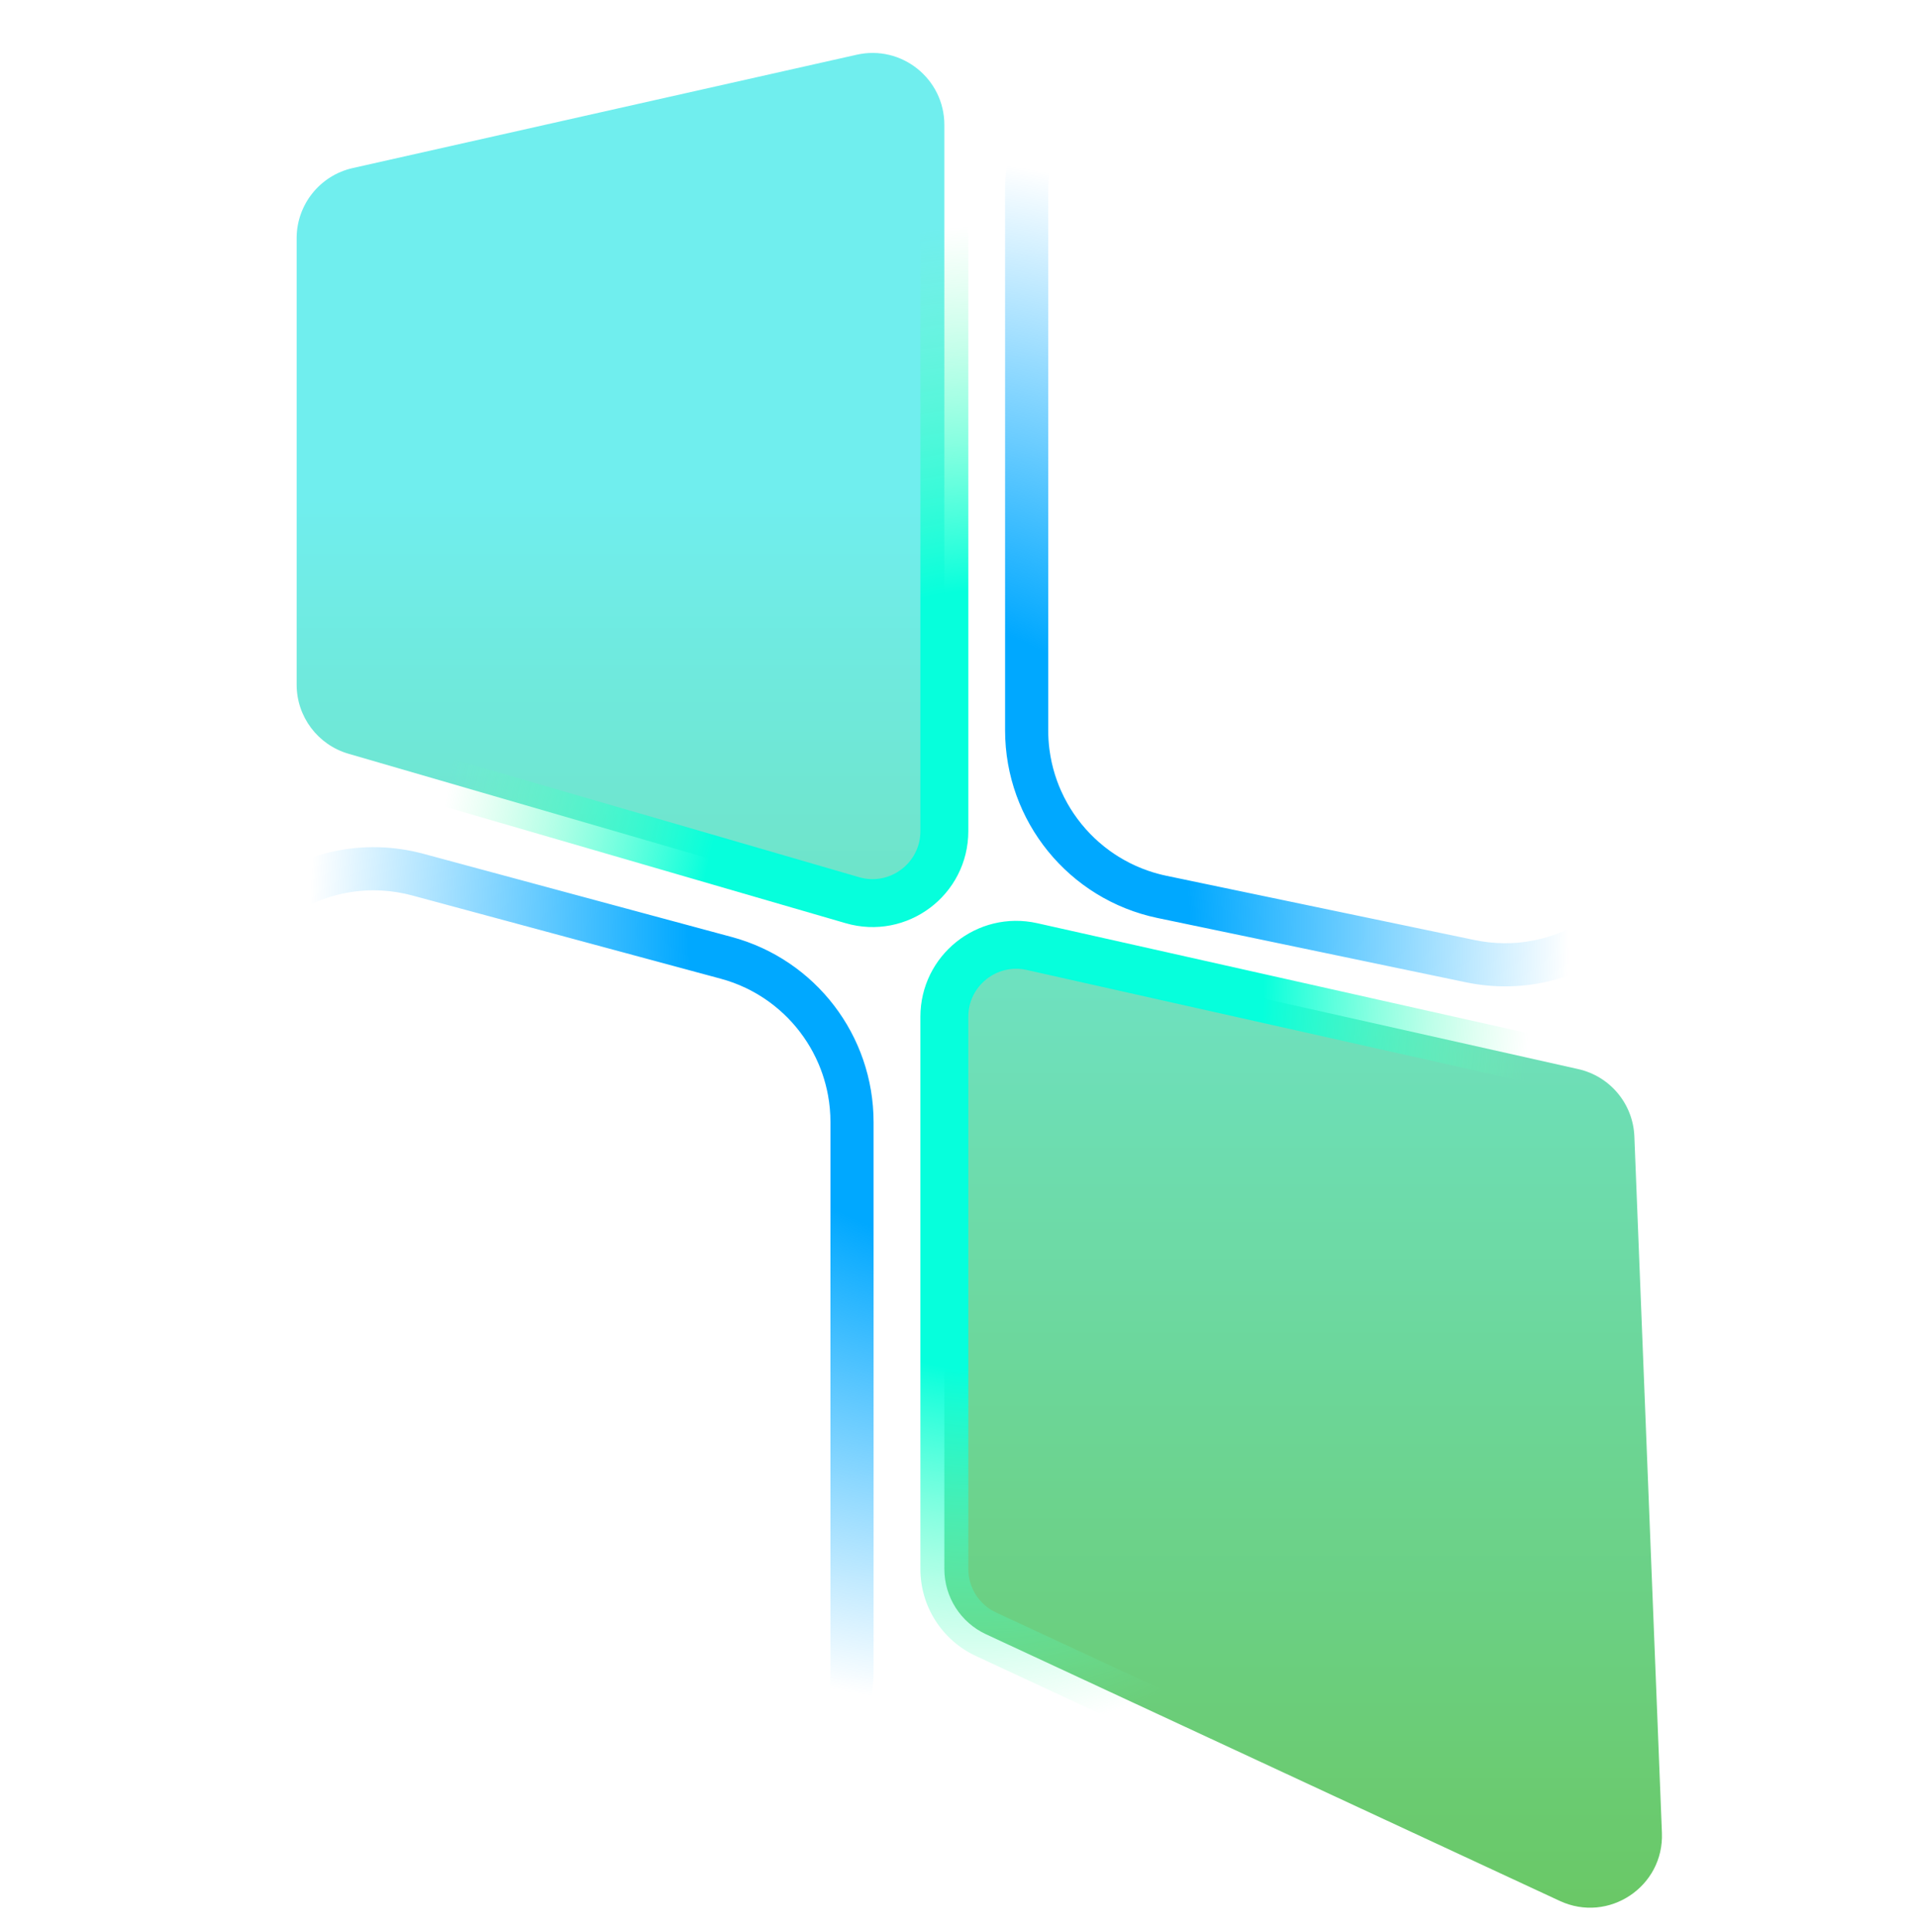 <svg viewBox="0 0 400 402.975" xmlns="http://www.w3.org/2000/svg" xmlns:xlink="http://www.w3.org/1999/xlink" width="400" height="402.975" fill="none" customFrame="#000000">
	<defs>
		<g id="pixso_custom_effect_0">
			<effect visibility="visible" effectType="backgroundBlur" saturation="0" stdDeviation="4" />
		</g>
		<filter id="filter_0" width="294.888" height="396.931" x="56.899" y="6.044" filterUnits="userSpaceOnUse" customEffect="url(#pixso_custom_effect_0)" color-interpolation-filters="sRGB">
			<feFlood flood-opacity="0" result="BackgroundImageFix" />
			<feGaussianBlur stdDeviation="1.333" in="BackgroundImage" />
			<feComposite result="effect_backgroundBlur_1" in2="SourceAlpha" operator="in" />
			<feBlend result="shape" in="SourceGraphic" in2="effect_backgroundBlur_1" mode="normal" />
		</filter>
		<linearGradient id="paint_linear_0" x1="204.343" x2="204.343" y1="11.044" y2="397.974" gradientUnits="userSpaceOnUse">
			<stop stop-color="rgb(112,238,238)" offset="0.24" stop-opacity="1" />
			<stop stop-color="rgb(106,200,102)" offset="1" stop-opacity="1" />
		</linearGradient>
		<radialGradient id="paint_radial_0" cx="0" cy="0" r="1" gradientUnits="userSpaceOnUse" gradientTransform="matrix(0,193.465,-142.444,0,204.343,204.509)">
			<stop stop-color="rgb(6,255,220)" offset="0.418" stop-opacity="1" />
			<stop stop-color="rgb(114,255,180)" offset="0.81" stop-opacity="0" />
		</radialGradient>
		<radialGradient id="paint_radial_1" cx="0" cy="0" r="1" gradientUnits="userSpaceOnUse" gradientTransform="matrix(0,194.164,-158,0,196,194.164)">
			<stop stop-color="rgb(0,168,255)" offset="0.329" stop-opacity="1" />
			<stop stop-color="rgb(0,168,255)" offset="0.827" stop-opacity="0" />
		</radialGradient>
	</defs>
	<rect id="minelibs" width="400" height="400" x="0" y="2" fill="rgb(255,255,255)" fill-opacity="0" />
	<g filter="url(#filter_0)">
		<path id="minelibs" d="M178.758 11.416L73.609 35.058C66.763 36.597 61.899 42.676 61.899 49.693L61.899 142.837C61.899 149.509 66.306 155.379 72.714 157.241L177.863 187.794C187.46 190.583 197.049 183.383 197.049 173.39L197.049 26.051C197.049 16.439 188.136 9.307 178.758 11.416ZM329.32 223.029L215.331 197.468C205.955 195.366 197.049 202.497 197.049 212.105L197.049 327.319C197.049 333.156 200.435 338.463 205.728 340.923L325.466 396.558C335.643 401.286 347.219 393.575 346.775 382.361L341.026 237.072C340.757 230.279 335.953 224.516 329.32 223.029Z" fill="url(#paint_linear_0)" fill-rule="evenodd" />
		<path id="minelibs" d="M179.855 16.294L74.706 39.936C73.579 40.19 72.531 40.623 71.561 41.235C70.615 41.832 69.792 42.569 69.091 43.445C68.39 44.322 67.852 45.287 67.476 46.34C67.091 47.42 66.899 48.538 66.899 49.693L66.899 142.837C66.899 143.936 67.074 145.003 67.424 146.039C67.766 147.05 68.259 147.984 68.902 148.841C69.545 149.697 70.305 150.431 71.181 151.042C72.077 151.667 73.053 152.133 74.109 152.44L179.258 182.993C180.825 183.448 182.389 183.523 183.952 183.218C184.693 183.073 185.412 182.845 186.108 182.533C186.797 182.225 187.446 181.842 188.053 181.387C188.66 180.931 189.207 180.415 189.696 179.839C190.19 179.258 190.609 178.631 190.955 177.959C191.684 176.544 192.049 175.021 192.049 173.39L192.049 26.051C192.049 24.48 191.708 23.006 191.027 21.628C190.703 20.971 190.309 20.357 189.845 19.783C189.386 19.215 188.869 18.701 188.296 18.242C187.723 17.784 187.109 17.393 186.453 17.069C185.792 16.743 185.106 16.493 184.394 16.321C182.9 15.959 181.387 15.95 179.855 16.294L179.855 16.294ZM177.661 6.538C179.193 6.193 180.736 6.029 182.289 6.045C183.797 6.061 185.284 6.247 186.75 6.602C188.18 6.949 189.556 7.449 190.88 8.102C192.184 8.746 193.406 9.523 194.544 10.434C195.682 11.345 196.708 12.366 197.623 13.497C198.55 14.645 199.34 15.879 199.992 17.197C200.66 18.549 201.167 19.959 201.514 21.428C201.87 22.939 202.049 24.48 202.049 26.051L202.049 173.39C202.049 175.02 201.857 176.617 201.474 178.181C201.103 179.698 200.56 181.15 199.846 182.538C199.15 183.889 198.308 185.146 197.321 186.31C196.349 187.455 195.261 188.48 194.057 189.384C192.853 190.288 191.565 191.047 190.194 191.66C188.801 192.284 187.359 192.741 185.868 193.033C184.335 193.332 182.789 193.448 181.229 193.381C179.621 193.312 178.034 193.05 176.468 192.595L71.319 162.042C69.21 161.43 67.257 160.497 65.461 159.245C63.709 158.023 62.19 156.556 60.905 154.845C59.62 153.134 58.636 151.266 57.952 149.242C57.25 147.168 56.899 145.033 56.899 142.837L56.899 49.693C56.899 47.386 57.285 45.15 58.056 42.985C58.807 40.877 59.882 38.948 61.283 37.198C62.683 35.447 64.329 33.975 66.221 32.78C68.165 31.553 70.261 30.686 72.512 30.18L177.661 6.538L177.661 6.538ZM328.226 227.907L214.237 202.347C212.705 202.004 211.192 202.013 209.699 202.376C208.988 202.549 208.302 202.798 207.641 203.125C206.986 203.449 206.372 203.84 205.799 204.298C205.226 204.757 204.71 205.27 204.251 205.839C203.787 206.412 203.394 207.027 203.07 207.683C202.389 209.061 202.049 210.535 202.049 212.105L202.049 327.319C202.049 328.283 202.184 329.226 202.456 330.147C202.723 331.051 203.11 331.902 203.618 332.698C204.126 333.494 204.734 334.204 205.442 334.827C206.163 335.462 206.961 335.982 207.835 336.388L327.573 392.023C328.415 392.415 329.278 392.686 330.162 392.836C331 392.979 331.843 393.011 332.689 392.933C333.514 392.856 334.322 392.676 335.112 392.393C335.895 392.113 336.635 391.741 337.331 391.277C338.028 390.813 338.656 390.273 339.216 389.659C339.782 389.039 340.259 388.363 340.648 387.63C341.046 386.88 341.341 386.09 341.532 385.261C341.733 384.388 341.815 383.487 341.779 382.559L336.03 237.27C335.986 236.151 335.762 235.073 335.358 234.036C334.963 233.024 334.417 232.099 333.719 231.262C333.021 230.425 332.21 229.721 331.285 229.151C330.338 228.567 329.318 228.152 328.226 227.907ZM330.414 218.15C332.596 218.639 334.636 219.469 336.534 220.639C338.384 221.78 340.006 223.187 341.4 224.859C342.794 226.532 343.886 228.38 344.675 230.406C345.485 232.483 345.934 234.639 346.022 236.874L351.771 382.164C351.843 383.984 351.678 385.765 351.276 387.508C350.888 389.191 350.289 390.795 349.48 392.32C348.696 393.796 347.738 395.155 346.606 396.397C345.495 397.615 344.252 398.682 342.875 399.599C341.499 400.516 340.035 401.252 338.483 401.808C336.901 402.375 335.278 402.735 333.614 402.89C331.895 403.05 330.184 402.984 328.482 402.694C326.719 402.394 325.011 401.86 323.359 401.092L203.621 345.457C201.874 344.645 200.279 343.604 198.835 342.333C197.419 341.087 196.204 339.668 195.188 338.077C194.173 336.485 193.398 334.785 192.865 332.976C192.321 331.131 192.049 329.246 192.049 327.319L192.049 212.105C192.049 210.535 192.227 208.994 192.583 207.483C192.929 206.016 193.436 204.606 194.104 203.254C194.755 201.936 195.544 200.703 196.472 199.555C197.386 198.424 198.411 197.403 199.549 196.492C200.687 195.581 201.907 194.804 203.211 194.159C204.534 193.506 205.91 193.005 207.339 192.658C208.804 192.303 210.29 192.116 211.798 192.1C213.351 192.083 214.893 192.246 216.425 192.589L330.414 218.15Z" fill="url(#paint_radial_0)" fill-rule="nonzero" />
	</g>
	<path id="minelibs" d="M249.72 0L314 0C336.091 0 354 17.909 354 40L354 165.754C354 191.128 330.678 210.09 305.837 204.912L241.557 191.513C223.011 187.647 209.72 171.3 209.72 152.355L209.72 40C209.72 17.909 227.629 0 249.72 0ZM314 9L249.72 9C248.061 9 246.423 9.129 244.805 9.386C244.356 9.457 243.909 9.539 243.463 9.63C242.455 9.836 241.463 10.091 240.486 10.396C239.528 10.694 238.585 11.04 237.656 11.432C236.913 11.747 236.185 12.089 235.471 12.459L235.465 12.462C234.41 13.01 233.386 13.619 232.394 14.289C231.653 14.789 230.936 15.32 230.244 15.88C229.393 16.568 228.578 17.301 227.8 18.08C227.022 18.858 226.289 19.672 225.6 20.523L225.6 20.523L225.598 20.526C225.039 21.218 224.509 21.934 224.009 22.674C223.339 23.666 222.729 24.69 222.182 25.746L222.181 25.746C221.81 26.462 221.467 27.192 221.152 27.936C220.76 28.864 220.414 29.807 220.116 30.764L220.116 30.766C219.811 31.743 219.556 32.735 219.35 33.743C219.259 34.189 219.177 34.637 219.106 35.086C218.848 36.704 218.72 38.342 218.72 40L218.72 152.355C218.72 153.668 218.802 154.97 218.965 156.262L218.965 156.266C219.028 156.764 219.103 157.261 219.191 157.756C219.345 158.633 219.537 159.5 219.766 160.358L219.767 160.361C219.993 161.207 220.254 162.042 220.552 162.868C220.806 163.571 221.084 164.263 221.387 164.943C221.792 165.854 222.241 166.745 222.735 167.616C223.13 168.315 223.552 168.997 223.999 169.661L224 169.662C224.521 170.435 225.076 171.185 225.667 171.911C226.256 172.636 226.875 173.331 227.524 173.997L227.525 173.998C228.085 174.573 228.668 175.126 229.273 175.658C230.025 176.318 230.805 176.94 231.613 177.522C232.218 177.957 232.839 178.371 233.476 178.763C234.226 179.225 234.994 179.653 235.778 180.048L235.78 180.049C236.57 180.446 237.378 180.81 238.202 181.139C238.672 181.327 239.147 181.503 239.625 181.667L239.627 181.668L239.629 181.669C240.857 182.091 242.112 182.435 243.394 182.702L307.674 196.102C309.692 196.522 311.711 196.744 313.734 196.767C314.096 196.771 314.459 196.768 314.822 196.76C315.993 196.732 317.155 196.637 318.307 196.476L318.311 196.476C319.423 196.321 320.527 196.104 321.622 195.825C322.439 195.617 323.244 195.376 324.038 195.103L324.043 195.101L324.045 195.101C325.372 194.644 326.668 194.096 327.931 193.457C328.8 193.018 329.645 192.54 330.465 192.024L330.468 192.022C331.539 191.349 332.568 190.611 333.556 189.807C334.547 189.002 335.481 188.143 336.36 187.23C337.032 186.533 337.671 185.805 338.277 185.045C339.159 183.94 339.959 182.785 340.676 181.581L340.678 181.579L340.68 181.575C341.111 180.851 341.512 180.11 341.883 179.352C342.38 178.336 342.818 177.298 343.197 176.24L343.198 176.238L343.198 176.236C343.59 175.142 343.919 174.026 344.185 172.886C344.268 172.535 344.344 172.182 344.413 171.828C344.804 169.842 345 167.817 345 165.754L345 40C345 38.341 344.871 36.703 344.614 35.085C344.543 34.636 344.461 34.189 344.37 33.743C344.164 32.737 343.91 31.747 343.606 30.772L343.606 30.771C343.307 29.811 342.961 28.866 342.568 27.936C342.253 27.192 341.91 26.463 341.539 25.748L341.537 25.743C340.989 24.688 340.381 23.665 339.711 22.674C339.21 21.933 338.68 21.216 338.12 20.523L338.117 20.52L338.114 20.516C337.428 19.668 336.696 18.856 335.92 18.08C335.143 17.302 334.329 16.569 333.478 15.881L333.477 15.881C332.784 15.32 332.067 14.79 331.326 14.289C330.335 13.619 329.311 13.01 328.256 12.463L328.255 12.462C327.539 12.091 326.809 11.748 326.064 11.432C325.136 11.04 324.193 10.694 323.235 10.396L323.228 10.394C322.253 10.09 321.263 9.836 320.257 9.63C319.821 9.541 319.383 9.461 318.943 9.39L318.914 9.386C317.297 9.129 315.659 9 314 9ZM142.28 388.329L78 388.329C55.909 388.329 38 370.42 38 348.329L38 216.751C38 190.422 62.998 171.275 88.418 178.132L152.698 195.472C170.153 200.181 182.28 216.013 182.28 234.092L182.28 348.329C182.28 370.42 164.371 388.329 142.28 388.329ZM78 379.329L142.28 379.329C143.939 379.329 145.577 379.2 147.195 378.943C147.644 378.871 148.091 378.79 148.537 378.699C149.545 378.493 150.537 378.237 151.514 377.933L151.518 377.932C152.474 377.634 153.416 377.289 154.344 376.896C155.089 376.581 155.819 376.238 156.535 375.867L156.537 375.866C157.592 375.318 158.615 374.71 159.606 374.04C160.347 373.539 161.064 373.009 161.756 372.449L161.757 372.448C162.608 371.76 163.422 371.027 164.2 370.249C164.979 369.471 165.712 368.656 166.4 367.805L166.404 367.8C166.963 367.109 167.492 366.394 167.991 365.655C168.661 364.663 169.271 363.639 169.818 362.583L169.823 362.574C170.193 361.861 170.534 361.134 170.848 360.393C171.24 359.466 171.584 358.525 171.882 357.569L171.884 357.565C172.188 356.587 172.444 355.594 172.65 354.586C172.74 354.149 172.82 353.71 172.89 353.269L172.894 353.243C173.152 351.625 173.28 349.987 173.28 348.329L173.28 234.092C173.28 232.192 173.111 230.323 172.774 228.485L172.774 228.484C172.497 226.975 172.106 225.486 171.602 224.019C171.366 223.335 171.108 222.661 170.827 221.997C170.456 221.124 170.046 220.268 169.595 219.429C169.226 218.743 168.832 218.072 168.414 217.417C167.938 216.671 167.43 215.946 166.89 215.241C166.35 214.536 165.782 213.857 165.186 213.203L165.182 213.198C164.66 212.625 164.116 212.072 163.551 211.539C162.861 210.887 162.144 210.27 161.401 209.687C160.83 209.24 160.244 208.813 159.642 208.406C158.357 207.536 157.021 206.771 155.636 206.111L155.635 206.11C153.949 205.306 152.188 204.657 150.354 204.162L86.074 186.821C83.961 186.251 81.835 185.904 79.696 185.781C79.371 185.762 79.045 185.748 78.719 185.74C77.509 185.708 76.307 185.748 75.111 185.859L75.11 185.859C73.955 185.966 72.807 186.139 71.665 186.379C70.83 186.554 70.005 186.763 69.19 187.007C67.786 187.426 66.412 187.945 65.069 188.566C64.17 188.981 63.296 189.436 62.444 189.932L62.442 189.933C61.302 190.597 60.205 191.333 59.149 192.142C58.094 192.95 57.098 193.817 56.16 194.745L56.159 194.746C55.458 195.439 54.79 196.166 54.155 196.925C53.206 198.061 52.346 199.253 51.575 200.499L51.575 200.5C51.129 201.223 50.712 201.964 50.326 202.724C49.798 203.762 49.332 204.824 48.929 205.908L48.928 205.91L48.928 205.91C48.508 207.038 48.156 208.191 47.871 209.368C47.794 209.686 47.723 210.004 47.656 210.324C47.219 212.421 47 214.563 47 216.751L47 348.329C47 349.987 47.129 351.626 47.386 353.243C47.457 353.693 47.539 354.14 47.63 354.586C47.836 355.591 48.09 356.582 48.394 357.557C48.693 358.517 49.039 359.462 49.432 360.393C49.748 361.138 50.091 361.868 50.462 362.584L50.463 362.586L50.466 362.591C51.013 363.644 51.62 364.665 52.289 365.655C52.79 366.397 53.322 367.115 53.883 367.809C54.57 368.659 55.303 369.472 56.08 370.249C56.857 371.027 57.672 371.76 58.522 372.447C59.215 373.008 59.932 373.539 60.674 374.04C61.665 374.709 62.688 375.318 63.743 375.865L63.745 375.867C64.461 376.238 65.191 376.581 65.936 376.896C66.864 377.289 67.807 377.634 68.764 377.933L68.766 377.933C69.743 378.237 70.735 378.493 71.743 378.699C72.189 378.79 72.636 378.871 73.086 378.943L73.086 378.943C74.704 379.2 76.342 379.329 78 379.329Z" fill="url(#paint_radial_1)" fill-rule="evenodd" />
</svg>
